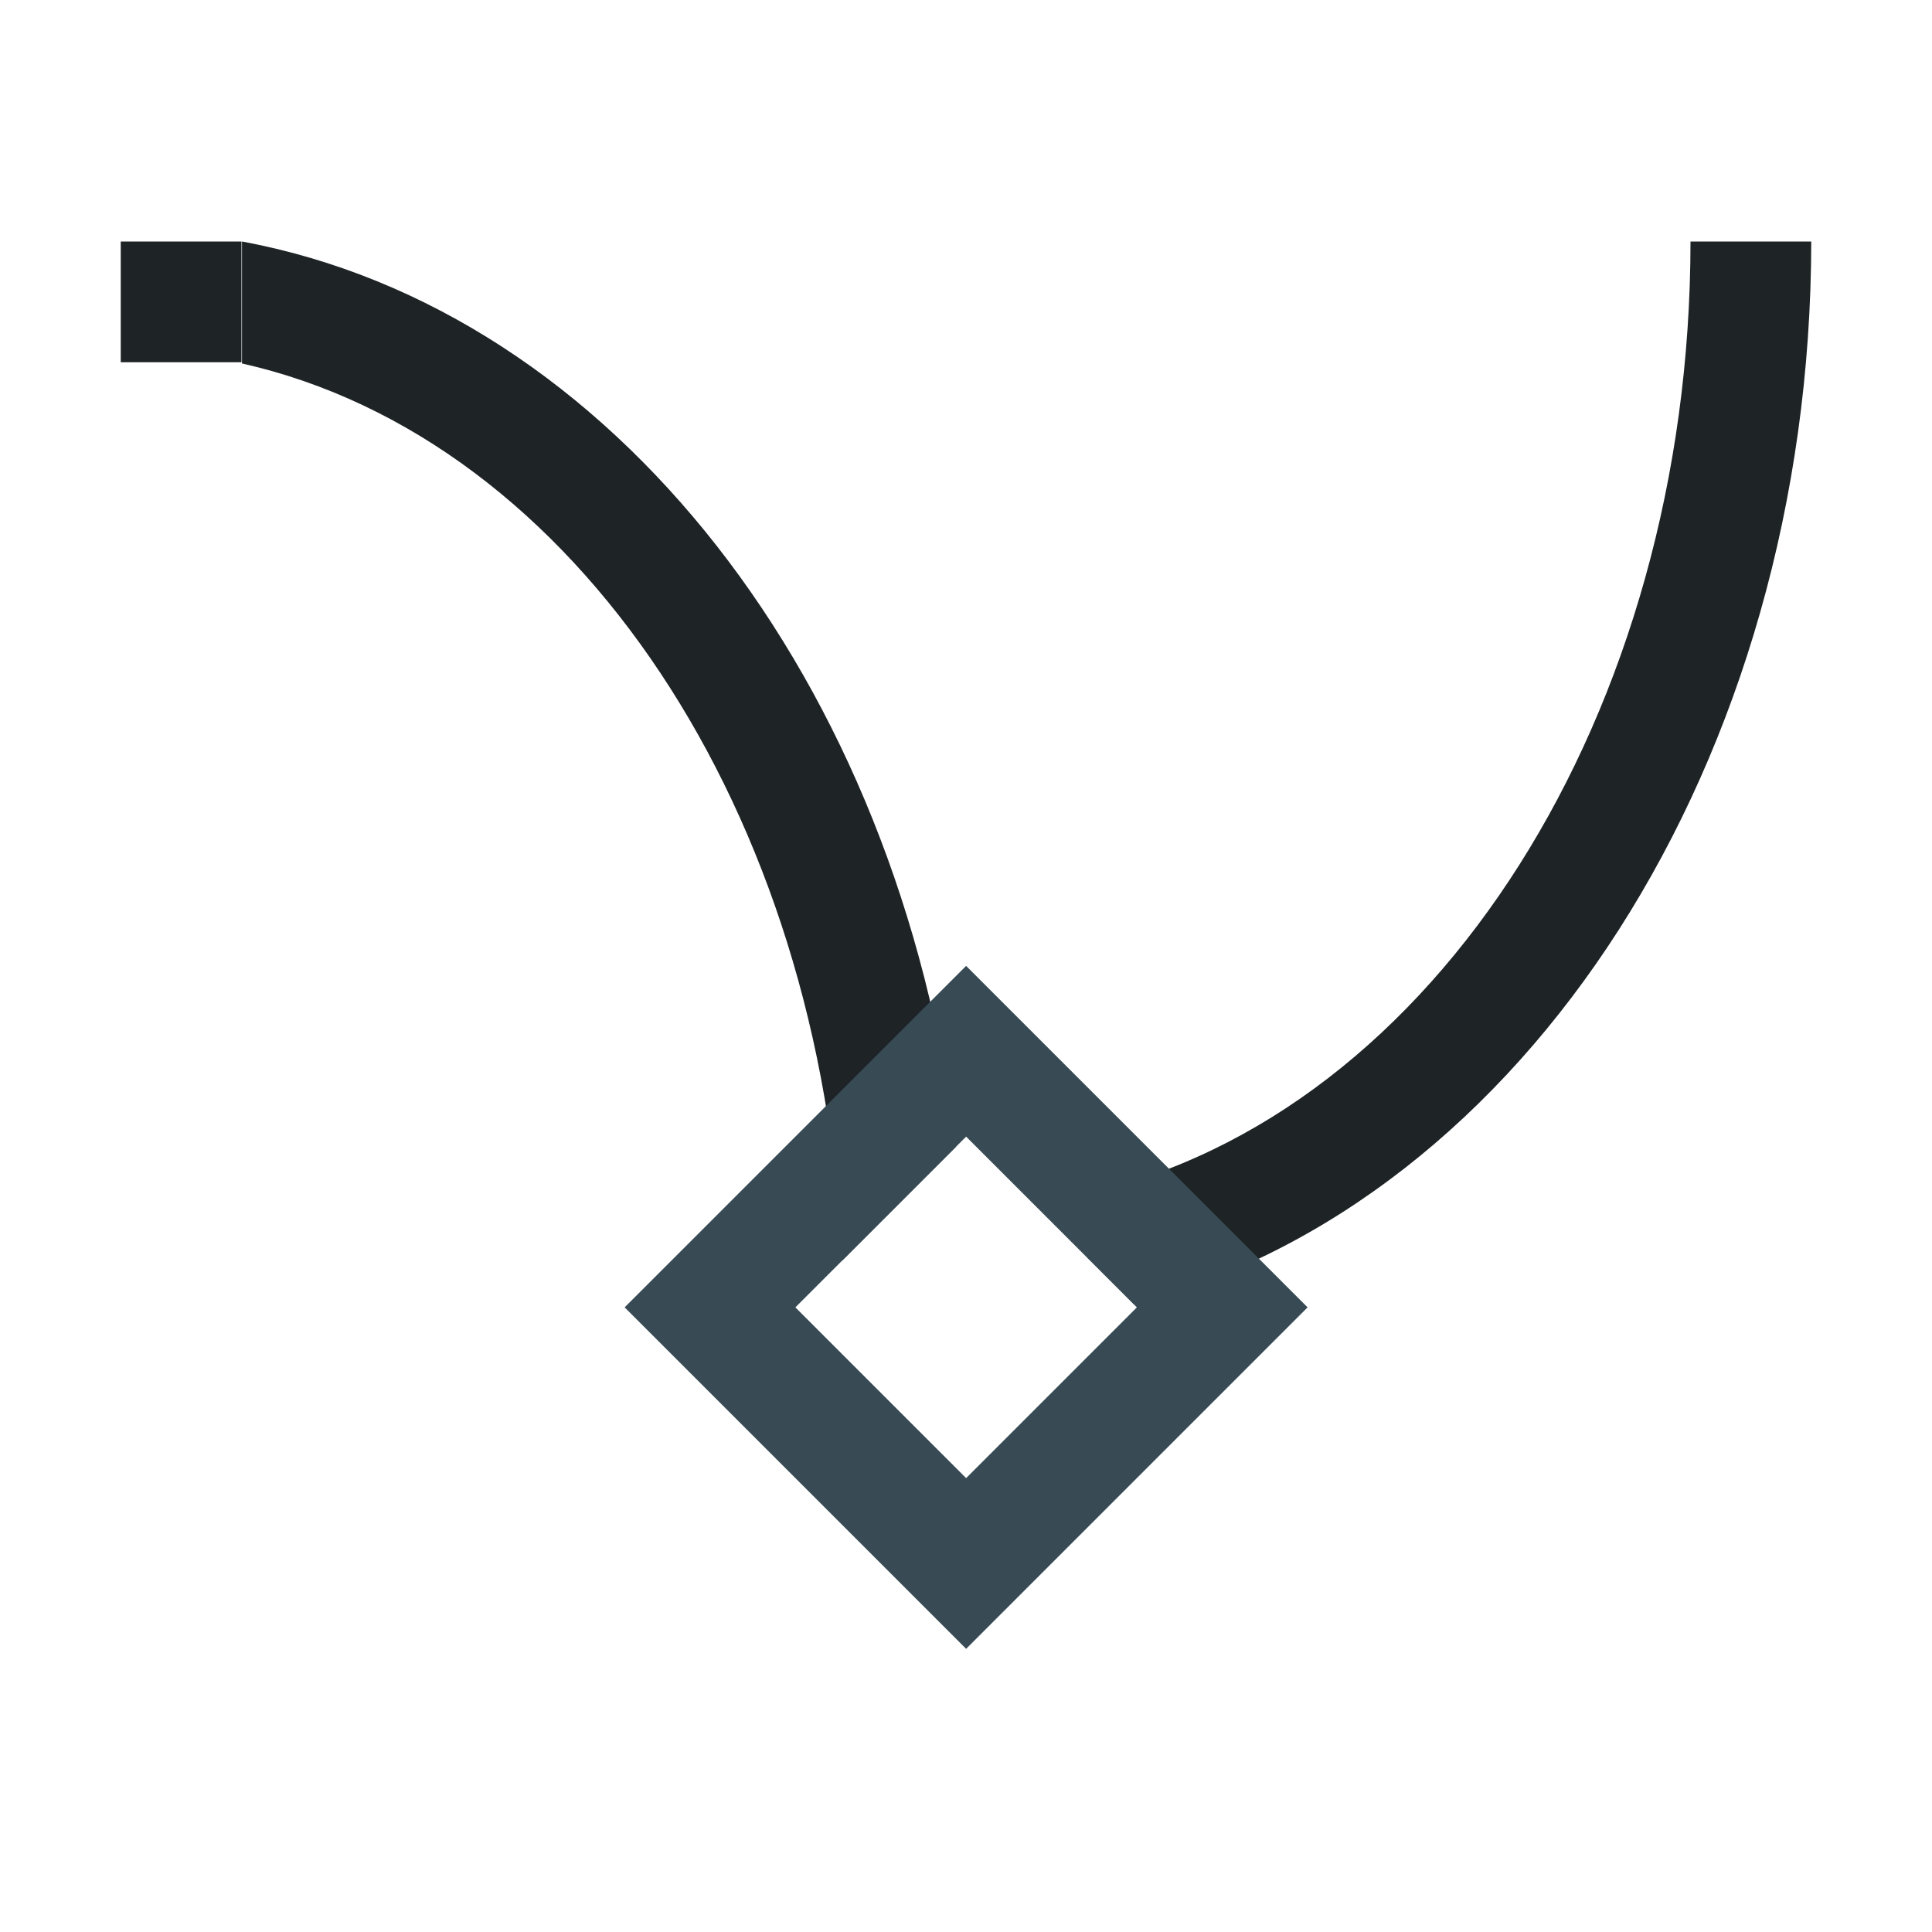 <svg xmlns="http://www.w3.org/2000/svg" viewBox="0 0 16 16">
  <defs id="defs3051">
    <style type="text/css" id="current-color-scheme">
      .ColorScheme-Text {
        color:#1e2326;
      }
      .ColorScheme-Highlight {
        color:#384b55;
      }
      </style>
  </defs>
  <path 
        style="fill:currentColor;fill-opacity:1;stroke:none"
        d="M 1 2 L 1 3 L 2 3 L 2 2 L 1 2 z M 2.004 2 L 2.004 3.01 C 4.776 3.634 6.813 6.74 6.973 10.441 L 7.918 9.496 C 7.446 5.657 5.079 2.571 2.004 2 z M 14 2 C 13.999 5.903 11.886 9.236 9 9.887 L 9 10.41 L 9.391 10.801 C 12.631 9.957 14.996 6.298 15 2 L 14 2 z "
        class="ColorScheme-Text"
        />
  <path
        style="fill:currentColor;fill-opacity:1;stroke:none"
        d="m 5.173,10.827 2.828,2.828 2.828,-2.828 -2.828,-2.828 z m 1.414,0 1.414,-1.414 1.414,1.414 -1.414,1.414 z"
        class="ColorScheme-Highlight"
      />
</svg>
